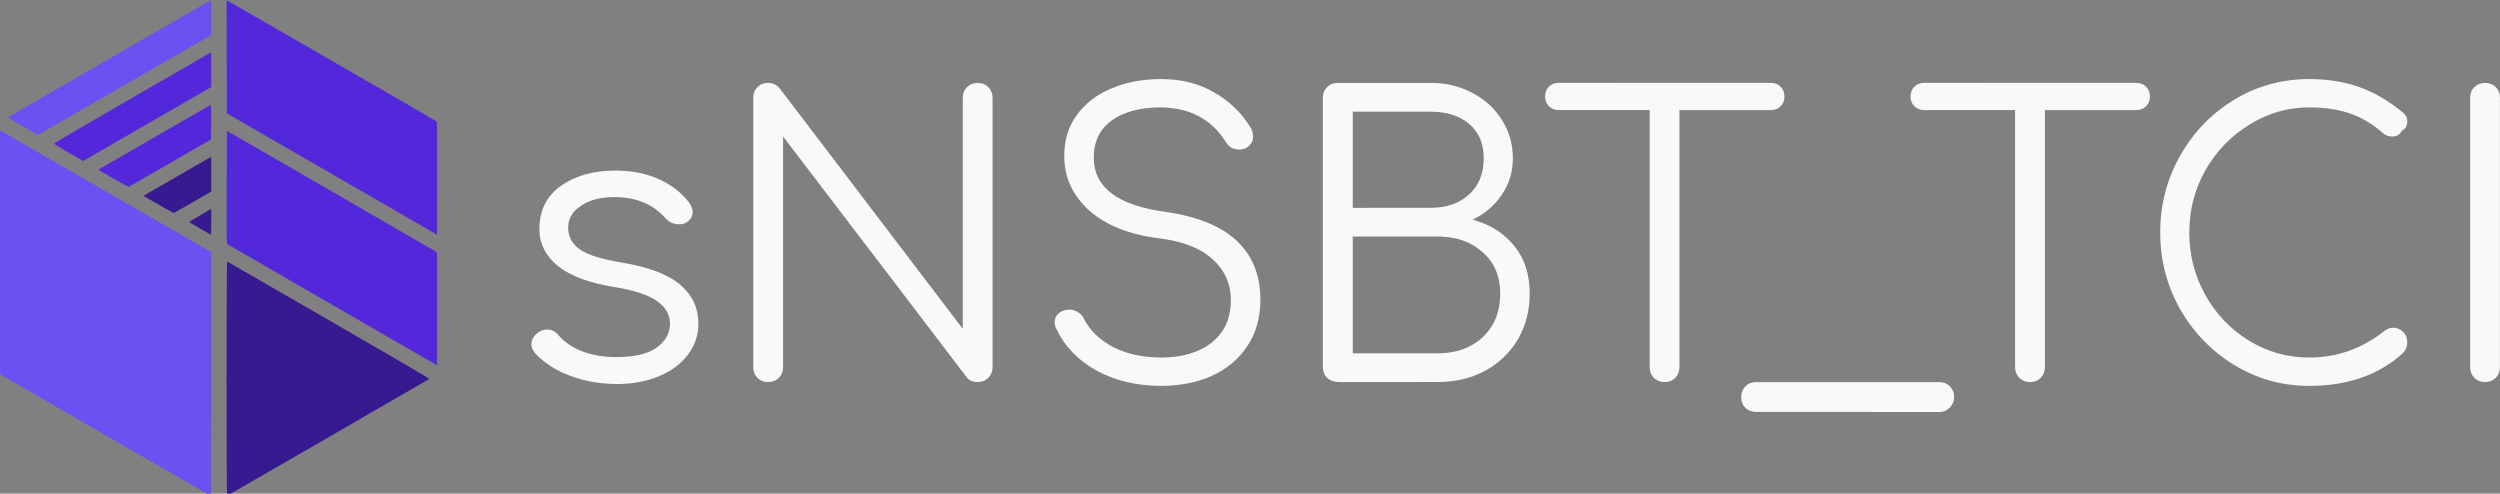 <?xml version="1.0" encoding="UTF-8" standalone="no"?>
<!-- Created with Inkscape (http://www.inkscape.org/) -->

<svg
   width="50.651mm"
   height="10mm"
   viewBox="0 0 50.651 10"
   version="1.1"
   id="svg188"
   inkscape:export-filename="/home/ksmd/snsbttci.png"
   inkscape:export-xdpi="100.076"
   inkscape:export-ydpi="100.076"
   inkscape:version="1.2.2 (b0a8486541, 2022-12-01)"
   sodipodi:docname="snsbttci.svg"
   xmlns:inkscape="http://www.inkscape.org/namespaces/inkscape"
   xmlns:sodipodi="http://sodipodi.sourceforge.net/DTD/sodipodi-0.dtd"
   xmlns="http://www.w3.org/2000/svg"
   xmlns:svg="http://www.w3.org/2000/svg">
  <rect x="0" y="0" width="50.651" height="10" fill="#808080" stroke="none"/>
  <sodipodi:namedview
     id="namedview190"
     pagecolor="#ffffff"
     bordercolor="#666666"
     borderopacity="1.0"
     inkscape:pageshadow="2"
     inkscape:pageopacity="0.0"
     inkscape:pagecheckerboard="0"
     inkscape:document-units="mm"
     showgrid="false"
     inkscape:zoom="3.9105942"
     inkscape:cx="109.702"
     inkscape:cy="24.292984"
     inkscape:window-width="1920"
     inkscape:window-height="1080"
     inkscape:window-x="0"
     inkscape:window-y="0"
     inkscape:window-maximized="1"
     inkscape:current-layer="text9371"
     fit-margin-top="2"
     lock-margins="true"
     fit-margin-left="2"
     fit-margin-right="2"
     fit-margin-bottom="2"
     inkscape:showpageshadow="2"
     inkscape:deskcolor="#d1d1d1"
     showguides="true">
    <sodipodi:guide
       position="8.995,5.006"
       orientation="0,-1"
       id="guide10927"
       inkscape:locked="false" />
  </sodipodi:namedview>
  <defs
     id="defs185" />
  <g
     inkscape:label="Layer 1"
     inkscape:groupmode="layer"
     id="layer1"
     transform="translate(0.521,-4.82)">
    <g
       id="g1383"
       transform="matrix(0.056,0,0,0.056,-0.608,3.818)">
      <path
         style="fill:#6952f1;stroke-width:0.192"
         d="M 39.624,175.301 1.56,153.31 V 109.156 65.002 l 0.624,0.377 c 0.343,0.207 8.184,4.74 17.424,10.072 9.24,5.332 23.194,13.387 31.008,17.898 7.814,4.512 17.164,9.901 20.777,11.976 l 6.569,3.773 0.007,44.112 c 0.004,24.262 -0.058,44.105 -0.137,44.097 -0.079,-0.008 -17.273,-9.911 -38.208,-22.006 z M 9.87,63.631 c -2.98,-1.711 -5.399,-3.173 -5.376,-3.25 0.023,-0.077 7.472,-4.429 16.554,-9.671 9.082,-5.242 25.484,-14.711 36.451,-21.042 10.966,-6.331 20.145,-11.567 20.294,-11.624 0.228,-0.087 0.183,0.88 0.179,6.216 l -0.004,6.309 -5.324,3.061 C 67.684,36.482 17.753,65.302 16.056,66.293 l -0.768,0.448 z"
         id="path1389"
         sodipodi:nodetypes="ccccsssscccscsssssscsscs" />
      <path
         style="fill:#5327da;stroke-width:0.192"
         d="m 83.446,154.889 c 0,-23.39 0.022,-32.959 0.05,-21.264 0.027,11.695 0.027,30.833 0,42.528 -0.027,11.695 -0.05,2.126 -0.05,-21.264 z M 121.983,128.3 C 101.255,116.332 84.124,106.425 83.916,106.283 83.542,106.029 83.537,105.75 83.588,85.626 l 0.052,-20.4 37.909,21.886 c 20.85,12.037 37.979,21.956 38.065,22.042 0.086,0.086 0.134,9.325 0.107,20.531 l -0.049,20.375 z M 121.656,80.86 83.64,58.912 83.591,38.445 83.542,17.979 83.975,18.205 c 0.238,0.125 7.95,4.564 17.137,9.866 9.187,5.302 26.035,15.021 37.44,21.598 11.405,6.577 20.844,12.058 20.977,12.181 0.191,0.176 0.231,4.452 0.192,20.59 l -0.049,20.368 z M 42.51,82.43 37.091,79.295 57.424,67.556 c 11.183,-6.457 20.383,-11.739 20.445,-11.739 0.062,0 0.089,2.815 0.061,6.256 l -0.051,6.256 -14.784,8.545 c -8.131,4.7 -14.87,8.578 -14.976,8.618 -0.106,0.04 -2.63,-1.338 -5.61,-3.062 z M 26.328,73.08 c -2.904,-1.678 -5.28,-3.135 -5.28,-3.238 0,-0.103 12.431,-7.364 27.625,-16.136 15.194,-8.772 28.002,-16.17 28.464,-16.441 l 0.839,-0.492 -0.001,6.306 -0.001,6.306 -22.113,12.768 C 43.698,69.176 33.266,75.193 32.678,75.526 l -1.07,0.605 z"
         id="path1387" />
      <path
         style="fill:#371990;stroke-width:0.192"
         d="m 83.544,154.885 c 0,-23.353 0.071,-42.431 0.157,-42.395 0.086,0.035 16.624,9.568 36.749,21.184 27.128,15.658 36.535,21.175 36.371,21.333 -0.15,0.145 -69.263,40.078 -73.133,42.256 -0.079,0.045 -0.144,-19.026 -0.144,-42.378 z m -9.504,-54.246 c -2.112,-1.22 -3.908,-2.285 -3.992,-2.369 -0.083,-0.083 1.666,-1.197 3.888,-2.476 l 4.04,-2.325 v 4.694 c 0,2.582 -0.022,4.694 -0.048,4.693 -0.026,-3.8e-4 -1.776,-0.999 -3.888,-2.218 z m -15.196,-8.765 -5.404,-3.119 0.508,-0.307 c 0.848,-0.513 23.132,-13.359 23.596,-13.601 l 0.432,-0.226 -0.003,6.295 -0.003,6.295 -6.653,3.84 c -3.659,2.112 -6.747,3.863 -6.861,3.891 -0.115,0.028 -2.64,-1.352 -5.612,-3.067 z"
         id="path1385" />
    </g>
    <g
       aria-label="sNSBT_TCI"
       id="text9371"
       style="font-style:italic;font-weight:bold;font-size:7.761px;font-family:Verdana;-inkscape-font-specification:'Verdana Bold Italic';fill:#f7eacf;stroke-width:0.265">
      <path
         d="m 11.961,12.599 q -0.481,0 -0.924,-0.163 -0.442,-0.163 -0.714,-0.458 -0.078,-0.093 -0.078,-0.179 0,-0.132 0.124,-0.233 0.093,-0.07 0.194,-0.07 0.132,0 0.225,0.109 0.186,0.217 0.489,0.334 0.31,0.116 0.683,0.116 0.543,0 0.815,-0.186 0.272,-0.186 0.279,-0.489 0,-0.279 -0.272,-0.466 -0.272,-0.186 -0.861,-0.279 -0.761,-0.124 -1.141,-0.427 -0.373,-0.31 -0.373,-0.745 0,-0.567 0.435,-0.877 0.442,-0.31 1.102,-0.31 0.512,0 0.893,0.179 0.38,0.171 0.613,0.481 0.062,0.101 0.062,0.179 0,0.132 -0.124,0.21 -0.054,0.039 -0.147,0.039 -0.163,0 -0.272,-0.116 -0.38,-0.435 -1.04,-0.435 -0.427,0 -0.683,0.179 -0.256,0.171 -0.256,0.435 0,0.279 0.241,0.45 0.241,0.163 0.854,0.264 0.83,0.14 1.187,0.458 0.357,0.31 0.357,0.776 0,0.357 -0.217,0.636 -0.21,0.279 -0.59,0.435 -0.38,0.155 -0.861,0.155 z"
         style="font-style:normal;font-weight:normal;font-family:comfortaa;-inkscape-font-specification:comfortaa;fill:#f9f9f9"
         id="path10956" />
      <path
         d="m 15.042,12.561 q -0.132,0 -0.217,-0.085 -0.085,-0.085 -0.085,-0.217 V 6.802 q 0,-0.132 0.085,-0.217 0.085,-0.085 0.217,-0.085 0.14,0 0.233,0.109 L 18.985,11.482 V 6.802 q 0,-0.132 0.085,-0.217 0.093,-0.085 0.217,-0.085 0.132,0 0.217,0.085 0.085,0.085 0.085,0.217 v 5.456 q 0,0.124 -0.085,0.217 -0.085,0.085 -0.217,0.085 -0.155,0 -0.225,-0.101 L 15.345,7.586 v 4.672 q 0,0.124 -0.085,0.217 -0.085,0.085 -0.217,0.085 z"
         style="font-style:normal;font-weight:normal;font-family:comfortaa;-inkscape-font-specification:comfortaa;fill:#f9f9f9"
         id="path10958" />
      <path
         d="m 23.005,12.638 q -0.737,0 -1.312,-0.31 -0.567,-0.318 -0.815,-0.854 -0.031,-0.054 -0.031,-0.124 0,-0.109 0.078,-0.179 0.085,-0.078 0.225,-0.078 0.093,0 0.171,0.054 0.085,0.047 0.124,0.14 0.179,0.349 0.59,0.567 0.419,0.21 0.97,0.21 0.636,0 1.024,-0.303 0.388,-0.31 0.388,-0.861 0,-0.489 -0.365,-0.823 Q 23.696,9.743 22.974,9.65 22.074,9.542 21.554,9.091 21.041,8.633 21.041,7.974 q 0,-0.466 0.248,-0.815 0.256,-0.357 0.698,-0.543 0.45,-0.194 1.017,-0.194 0.613,0 1.079,0.272 0.466,0.272 0.73,0.706 0.054,0.085 0.054,0.186 0,0.147 -0.14,0.233 -0.062,0.031 -0.14,0.031 -0.085,0 -0.163,-0.039 Q 24.355,7.764 24.309,7.687 23.874,7.004 22.997,6.996 q -0.629,0 -0.993,0.264 -0.365,0.264 -0.365,0.753 0,0.908 1.467,1.102 0.962,0.14 1.436,0.59 0.473,0.45 0.473,1.187 0,0.543 -0.264,0.939 -0.264,0.396 -0.722,0.605 -0.458,0.202 -1.024,0.202 z"
         style="font-style:normal;font-weight:normal;font-family:comfortaa;-inkscape-font-specification:comfortaa;fill:#f9f9f9"
         id="path10960" />
      <path
         d="m 26.622,12.561 q -0.155,0 -0.248,-0.078 -0.093,-0.085 -0.093,-0.225 V 6.802 q 0,-0.132 0.085,-0.217 0.085,-0.085 0.217,-0.085 h 1.886 q 0.466,0 0.838,0.202 0.38,0.194 0.598,0.543 0.225,0.349 0.225,0.784 0,0.411 -0.225,0.737 -0.217,0.326 -0.59,0.504 0.536,0.147 0.846,0.536 0.31,0.38 0.31,0.962 0,0.52 -0.241,0.931 -0.241,0.404 -0.667,0.636 -0.419,0.225 -0.962,0.225 z m 1.847,-3.531 q 0.473,0 0.768,-0.264 0.303,-0.272 0.303,-0.737 0,-0.45 -0.295,-0.698 -0.295,-0.248 -0.776,-0.248 H 26.886 v 1.948 z m 0.132,2.949 q 0.567,0 0.916,-0.326 0.357,-0.334 0.357,-0.885 0,-0.528 -0.357,-0.838 -0.349,-0.318 -0.916,-0.318 H 26.886 v 2.367 z"
         style="font-style:normal;font-weight:normal;font-family:comfortaa;-inkscape-font-specification:comfortaa;fill:#f9f9f9"
         id="path10962" />
      <path
         d="m 35.353,6.499 q 0.124,0 0.202,0.078 0.078,0.078 0.078,0.202 0,0.116 -0.078,0.194 -0.078,0.078 -0.202,0.078 h -1.847 v 5.208 q 0,0.124 -0.085,0.217 -0.085,0.085 -0.217,0.085 -0.124,0 -0.217,-0.085 -0.085,-0.093 -0.085,-0.217 V 7.05 h -1.839 q -0.124,0 -0.202,-0.078 -0.078,-0.078 -0.078,-0.194 0,-0.124 0.078,-0.202 0.078,-0.078 0.202,-0.078 z"
         style="font-style:normal;font-weight:normal;font-family:comfortaa;-inkscape-font-specification:comfortaa;fill:#f9f9f9"
         id="path10964" />
      <path
         d="m 35.058,13.166 q -0.132,0 -0.217,-0.085 -0.085,-0.085 -0.085,-0.217 0,-0.124 0.085,-0.217 0.085,-0.085 0.217,-0.085 h 3.718 q 0.124,0 0.21,0.085 0.085,0.093 0.085,0.217 0,0.124 -0.085,0.21 -0.085,0.093 -0.21,0.093 z"
         style="font-style:normal;font-weight:normal;font-family:comfortaa;-inkscape-font-specification:comfortaa;fill:#f9f9f9"
         id="path10966" />
      <path
         d="m 42.757,6.499 q 0.124,0 0.202,0.078 0.078,0.078 0.078,0.202 0,0.116 -0.078,0.194 -0.078,0.078 -0.202,0.078 h -1.847 v 5.208 q 0,0.124 -0.085,0.217 -0.085,0.085 -0.217,0.085 -0.124,0 -0.217,-0.085 -0.085,-0.093 -0.085,-0.217 V 7.05 h -1.839 q -0.124,0 -0.202,-0.078 -0.078,-0.078 -0.078,-0.194 0,-0.124 0.078,-0.202 0.078,-0.078 0.202,-0.078 z"
         style="font-style:normal;font-weight:normal;font-family:comfortaa;-inkscape-font-specification:comfortaa;fill:#f9f9f9"
         id="path10968" />
      <path
         d="m 46.265,12.638 q -0.823,0 -1.513,-0.419 -0.691,-0.419 -1.102,-1.133 -0.404,-0.714 -0.404,-1.56 0,-0.838 0.404,-1.552 0.404,-0.714 1.094,-1.133 0.691,-0.419 1.521,-0.419 0.559,0 1.017,0.163 0.458,0.163 0.885,0.52 0.085,0.062 0.085,0.179 0,0.062 -0.031,0.116 -0.031,0.047 -0.085,0.07 -0.016,0.054 -0.07,0.085 -0.054,0.031 -0.116,0.031 -0.116,0 -0.194,-0.07 Q 47.452,7.244 47.095,7.12 46.738,6.996 46.265,6.996 q -0.652,0 -1.211,0.349 -0.559,0.341 -0.893,0.924 -0.326,0.582 -0.326,1.257 0,0.691 0.326,1.273 0.326,0.582 0.885,0.924 0.559,0.341 1.218,0.341 0.846,0 1.529,-0.543 0.085,-0.062 0.171,-0.062 0.116,0 0.202,0.085 0.085,0.078 0.085,0.21 0,0.124 -0.085,0.217 -0.73,0.667 -1.901,0.667 z"
         style="font-style:normal;font-weight:normal;font-family:comfortaa;-inkscape-font-specification:comfortaa;fill:#f9f9f9"
         id="path10970" />
      <path
         d="m 49.827,12.561 q -0.124,0 -0.217,-0.085 -0.085,-0.093 -0.085,-0.217 V 6.802 q 0,-0.132 0.085,-0.217 0.093,-0.085 0.217,-0.085 0.132,0 0.217,0.085 0.085,0.085 0.085,0.217 v 5.456 q 0,0.124 -0.085,0.217 -0.085,0.085 -0.217,0.085 z"
         style="font-style:normal;font-weight:normal;font-family:comfortaa;-inkscape-font-specification:comfortaa;fill:#f9f9f9"
         id="path10972" />
    </g>
  </g>
</svg>
